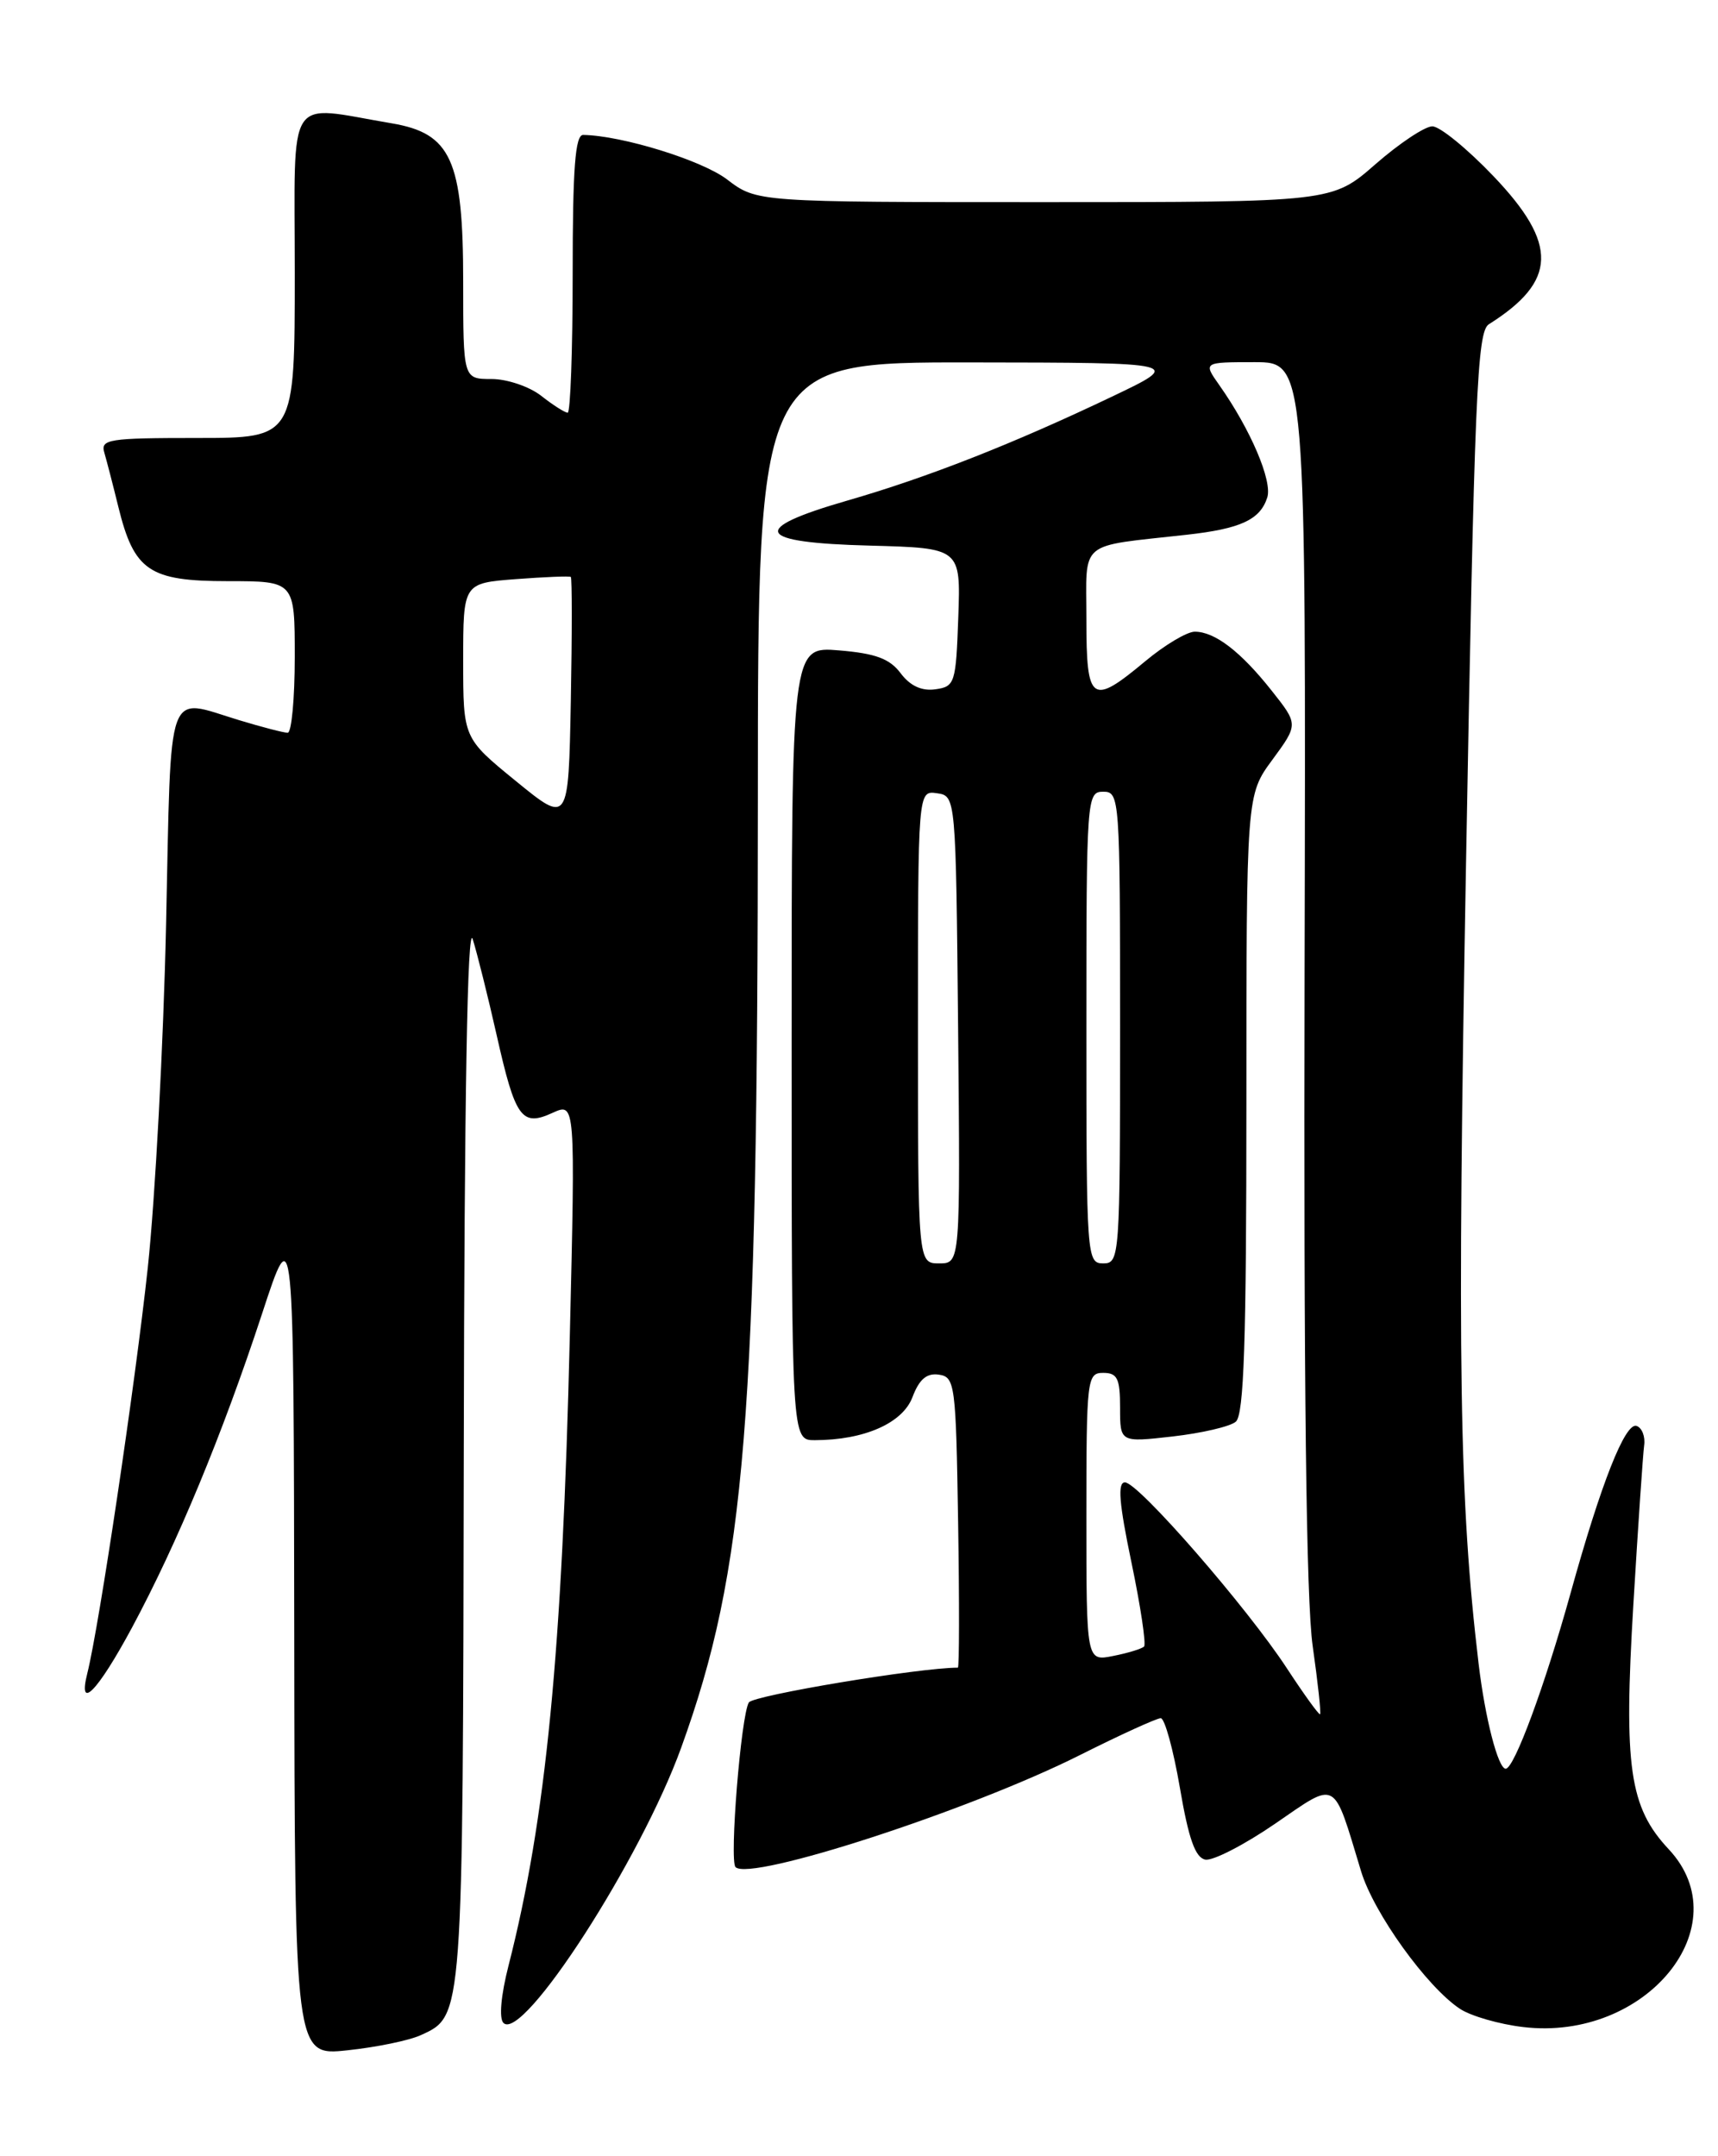 <?xml version="1.0" encoding="UTF-8" standalone="no"?>
<!DOCTYPE svg PUBLIC "-//W3C//DTD SVG 1.1//EN" "http://www.w3.org/Graphics/SVG/1.1/DTD/svg11.dtd" >
<svg xmlns="http://www.w3.org/2000/svg" xmlns:xlink="http://www.w3.org/1999/xlink" version="1.1" viewBox="0 0 204 256">
 <g >
 <path fill="currentColor"
d=" M 49.97 241.63 C 55.01 239.32 54.96 239.91 55.07 172.00 C 55.14 130.14 55.50 109.52 56.13 111.50 C 56.65 113.15 57.93 118.27 58.97 122.88 C 61.20 132.79 61.94 133.81 65.63 132.12 C 68.32 130.90 68.32 130.90 67.66 158.70 C 66.77 196.13 64.83 216.00 60.38 233.39 C 59.48 236.91 59.24 239.64 59.78 240.18 C 62.08 242.48 76.07 220.82 80.89 207.49 C 88.54 186.35 89.98 168.54 89.99 94.75 C 90.00 43.00 90.00 43.00 115.25 43.03 C 140.50 43.06 140.50 43.06 132.00 47.11 C 120.28 52.70 110.13 56.69 100.59 59.44 C 88.86 62.83 89.67 64.43 103.29 64.78 C 114.08 65.07 114.08 65.07 113.79 73.28 C 113.51 81.12 113.39 81.52 111.07 81.84 C 109.45 82.07 108.08 81.44 106.95 79.94 C 105.65 78.20 103.96 77.58 99.63 77.22 C 94.00 76.75 94.00 76.75 94.00 123.88 C 94.00 171.00 94.00 171.00 96.75 170.99 C 102.63 170.98 107.18 168.97 108.35 165.88 C 109.15 163.76 110.04 163.00 111.48 163.21 C 113.40 163.49 113.51 164.32 113.77 180.75 C 113.92 190.24 113.91 198.00 113.74 198.00 C 109.17 198.00 89.44 201.29 88.92 202.13 C 87.99 203.64 86.59 220.93 87.34 221.68 C 89.09 223.42 115.17 214.94 128.23 208.38 C 133.03 205.97 137.35 204.00 137.83 204.00 C 138.30 204.00 139.32 207.71 140.10 212.24 C 141.13 218.30 141.93 220.56 143.12 220.79 C 144.01 220.96 147.73 219.05 151.39 216.54 C 158.89 211.40 158.24 211.04 161.62 222.18 C 163.13 227.16 169.45 235.94 173.38 238.52 C 174.68 239.37 178.05 240.34 180.87 240.67 C 195.45 242.40 206.68 228.66 198.14 219.55 C 193.48 214.57 192.79 209.80 193.95 190.50 C 194.51 181.15 195.09 172.65 195.23 171.61 C 195.38 170.57 194.98 169.53 194.34 169.30 C 192.99 168.82 190.11 176.10 186.47 189.24 C 183.43 200.17 179.80 210.00 178.79 210.00 C 177.89 210.00 176.34 204.00 175.57 197.50 C 173.27 178.14 173.02 161.99 174.08 102.50 C 175.08 46.83 175.39 39.38 176.79 38.50 C 184.90 33.39 185.04 28.99 177.35 20.93 C 174.24 17.67 170.97 15.00 170.08 15.00 C 169.19 15.00 166.15 17.03 163.32 19.50 C 158.18 24.00 158.18 24.00 124.02 24.00 C 89.87 24.00 89.87 24.00 86.34 21.31 C 83.35 19.03 73.88 16.10 69.25 16.02 C 68.30 16.00 68.00 19.96 68.00 32.50 C 68.00 41.58 67.73 49.00 67.41 49.00 C 67.08 49.00 65.67 48.10 64.27 47.00 C 62.87 45.90 60.22 45.00 58.37 45.00 C 55.00 45.00 55.00 45.00 55.00 33.43 C 55.00 18.99 53.57 15.83 46.50 14.64 C 33.82 12.50 35.00 10.68 35.00 32.41 C 35.00 52.00 35.00 52.00 23.43 52.00 C 12.88 52.00 11.91 52.15 12.39 53.75 C 12.67 54.71 13.42 57.60 14.05 60.17 C 15.92 67.78 17.71 69.00 27.04 69.00 C 35.00 69.00 35.00 69.00 35.00 78.00 C 35.00 82.95 34.62 87.00 34.16 87.00 C 33.70 87.00 31.11 86.33 28.41 85.51 C 19.62 82.85 20.35 80.81 19.72 109.75 C 19.41 123.91 18.43 142.25 17.55 150.50 C 16.07 164.25 11.78 193.04 10.37 198.66 C 9.21 203.27 11.57 200.86 15.67 193.25 C 21.06 183.21 26.39 170.36 31.11 156.00 C 34.88 144.50 34.88 144.50 34.94 194.30 C 35.00 244.10 35.00 244.10 41.25 243.43 C 44.69 243.07 48.61 242.26 49.97 241.63 Z  M 152.83 198.11 C 148.10 190.86 135.16 176.00 133.58 176.00 C 132.68 176.00 132.88 178.46 134.35 185.50 C 135.44 190.72 136.11 195.22 135.85 195.49 C 135.58 195.76 133.92 196.27 132.18 196.61 C 129.00 197.25 129.00 197.25 129.00 180.12 C 129.00 163.67 129.08 163.00 131.00 163.00 C 132.68 163.00 133.00 163.67 133.00 167.13 C 133.00 171.26 133.00 171.26 139.24 170.55 C 142.67 170.16 146.05 169.38 146.74 168.80 C 147.71 167.99 148.00 159.35 148.00 131.07 C 148.00 94.39 148.00 94.39 151.09 90.20 C 154.17 86.00 154.17 86.00 151.00 82.00 C 147.32 77.35 144.25 75.00 141.87 75.00 C 140.95 75.00 138.30 76.58 136.00 78.50 C 129.60 83.84 129.00 83.42 129.00 73.55 C 129.00 64.00 127.87 64.95 140.92 63.49 C 147.33 62.78 149.64 61.70 150.48 59.06 C 151.10 57.10 148.50 51.00 144.80 45.75 C 142.86 43.00 142.86 43.00 148.97 43.00 C 155.08 43.00 155.08 43.00 154.91 115.25 C 154.80 164.33 155.10 190.04 155.87 195.42 C 156.49 199.78 156.88 203.42 156.75 203.53 C 156.61 203.63 154.85 201.19 152.83 198.11 Z  M 109.00 121.93 C 109.00 93.86 109.00 93.86 111.25 94.18 C 113.50 94.50 113.50 94.50 113.77 122.25 C 114.03 150.00 114.03 150.00 111.52 150.00 C 109.00 150.00 109.00 150.00 109.00 121.93 Z  M 129.00 122.00 C 129.00 94.67 129.05 94.00 131.00 94.00 C 132.95 94.00 133.00 94.67 133.00 122.00 C 133.00 149.33 132.95 150.00 131.00 150.00 C 129.05 150.00 129.00 149.33 129.00 122.00 Z  M 61.25 92.73 C 55.00 87.63 55.00 87.63 55.00 78.44 C 55.00 69.24 55.00 69.24 61.25 68.76 C 64.69 68.50 67.62 68.38 67.78 68.50 C 67.93 68.62 67.93 75.27 67.78 83.28 C 67.50 97.83 67.50 97.83 61.25 92.73 Z "/>
</g>
</svg>